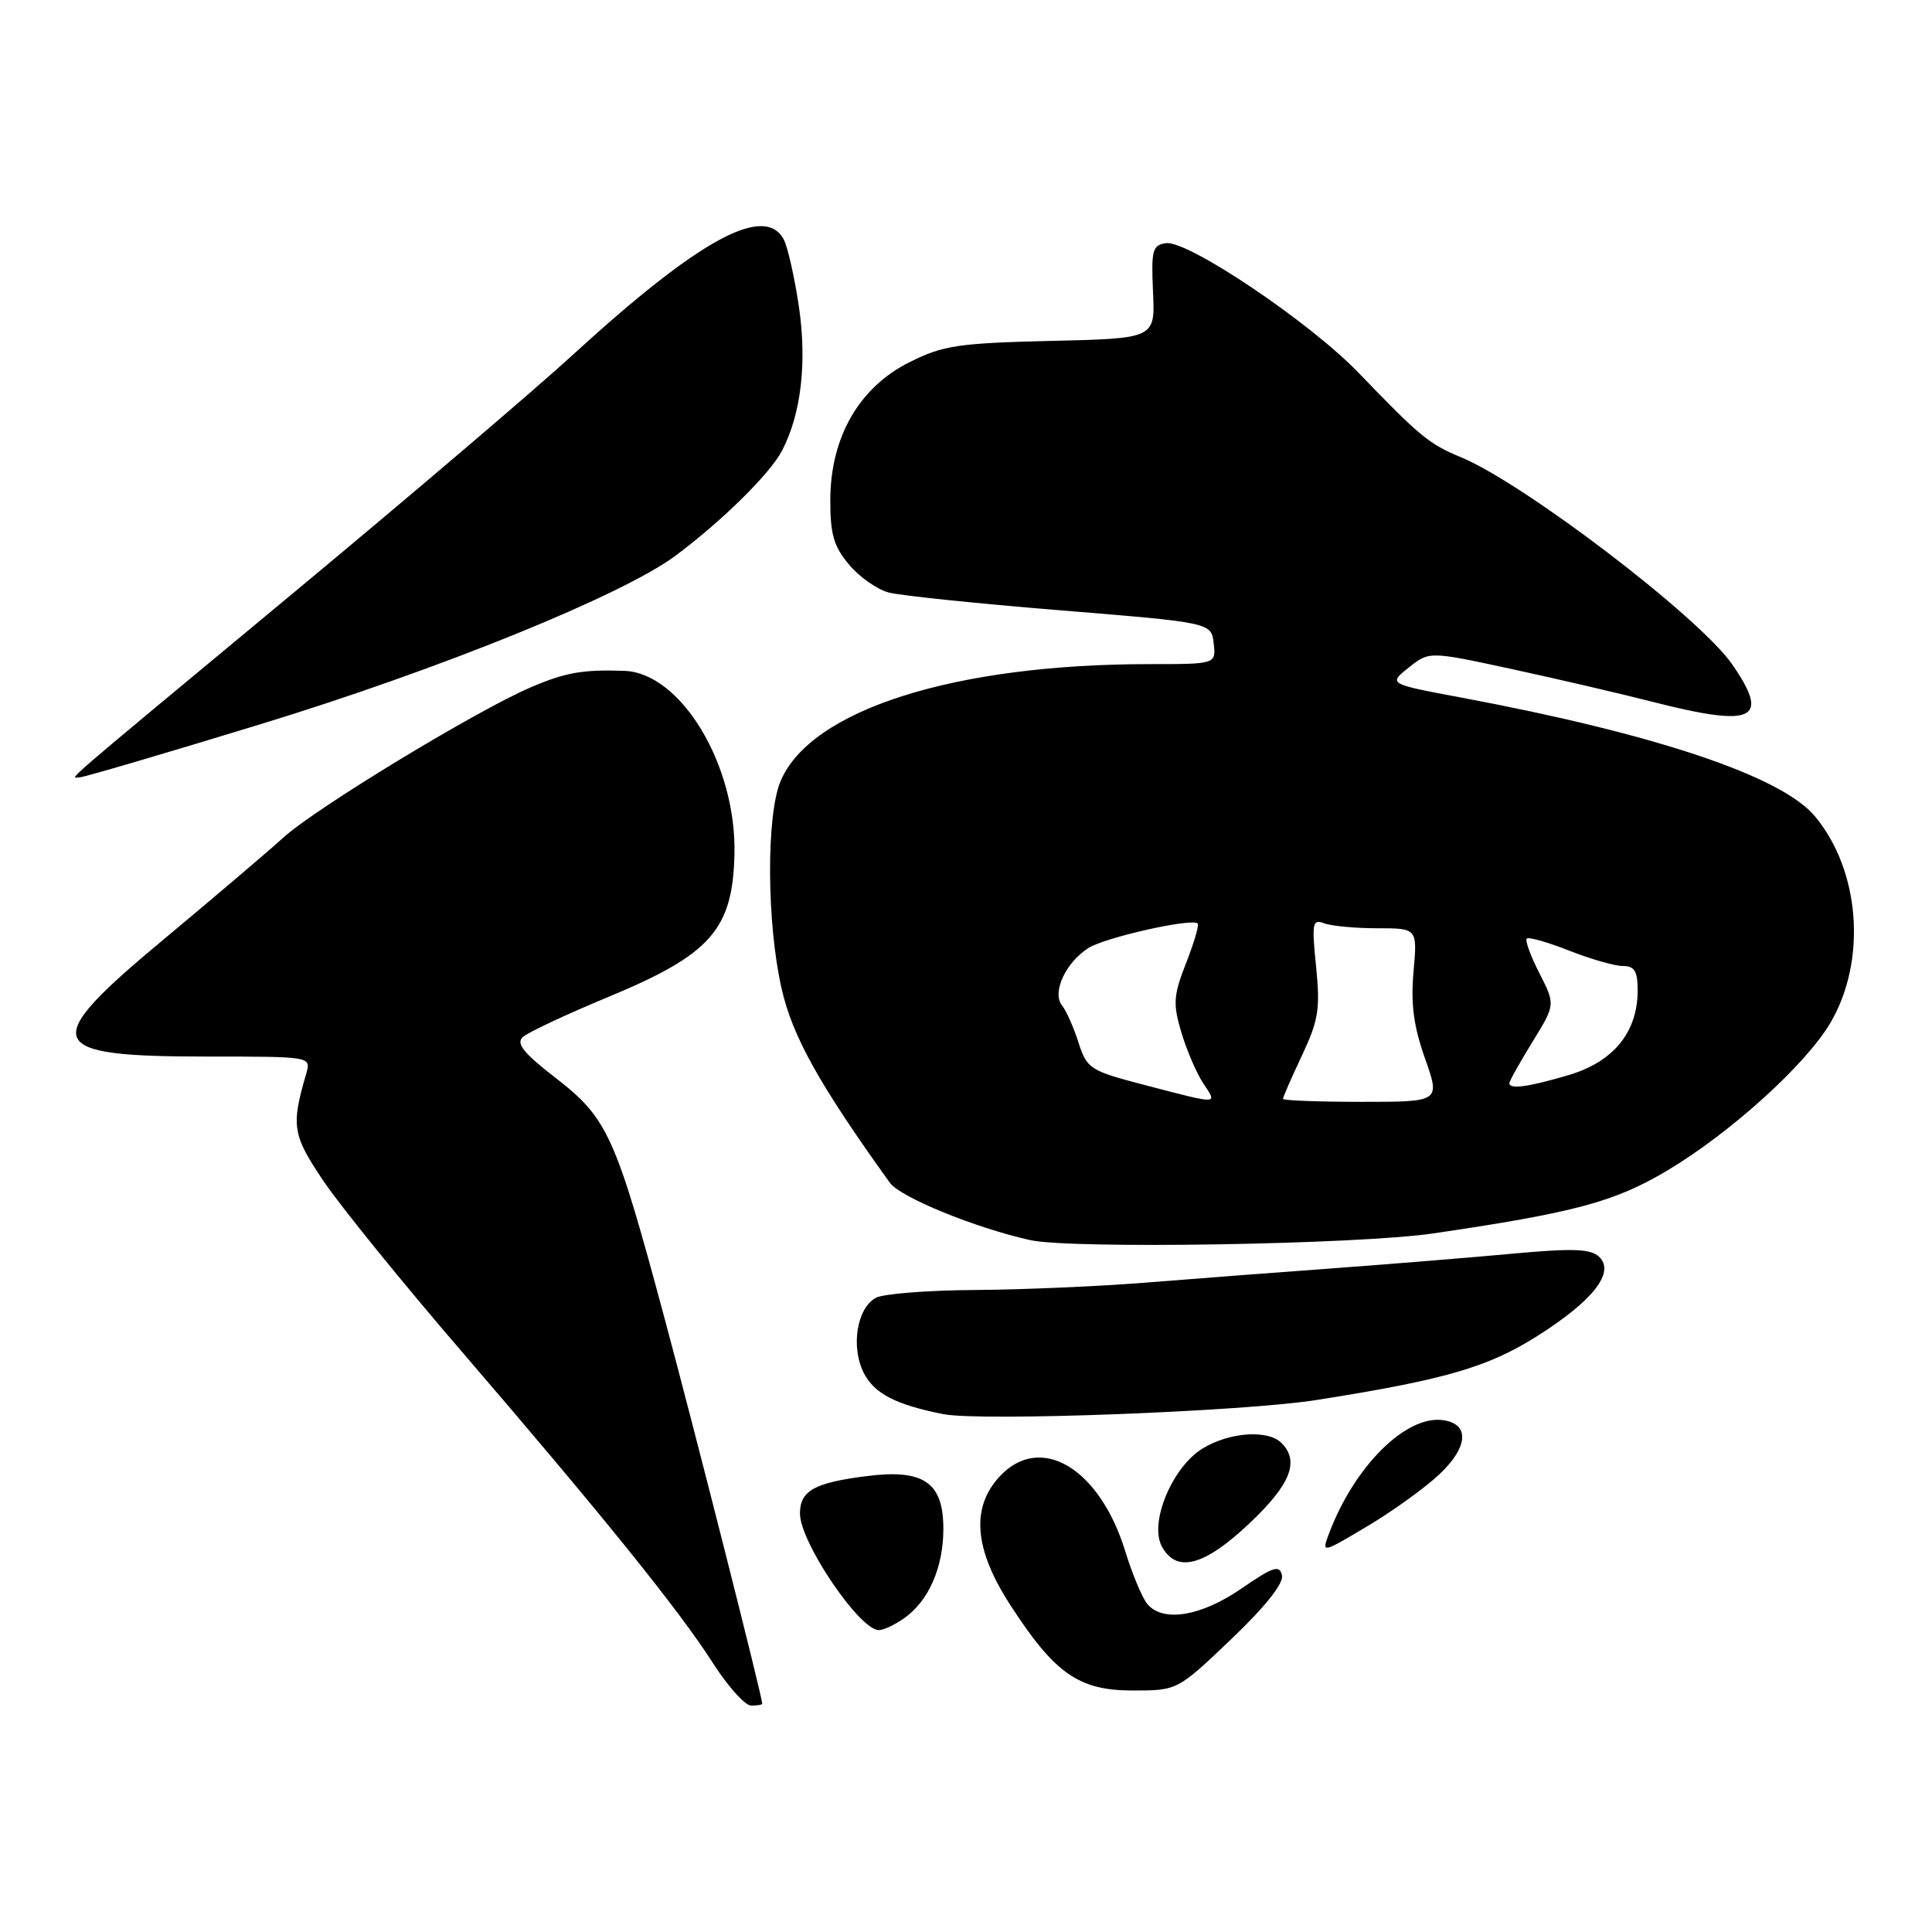 <?xml version="1.0" encoding="UTF-8" standalone="no"?>
<!DOCTYPE svg PUBLIC "-//W3C//DTD SVG 1.1//EN" "http://www.w3.org/Graphics/SVG/1.1/DTD/svg11.dtd" >
<svg xmlns="http://www.w3.org/2000/svg" xmlns:xlink="http://www.w3.org/1999/xlink" version="1.1" viewBox="0 0 256 256">
 <g >
 <path fill="currentColor"
d=" M 101.00 225.75 C 100.99 224.78 92.19 190.06 88.03 174.58 C 81.53 150.39 80.51 148.16 73.61 142.82 C 69.36 139.53 68.34 138.26 69.28 137.41 C 69.95 136.80 75.06 134.40 80.63 132.09 C 94.21 126.45 97.10 123.16 97.32 113.13 C 97.58 101.35 90.23 89.15 82.72 88.89 C 77.24 88.70 74.91 89.11 70.36 91.06 C 63.11 94.17 41.94 107.02 37.57 110.96 C 35.33 112.99 28.21 119.04 21.75 124.42 C 5.05 138.32 5.67 140.00 27.55 140.00 C 41.23 140.00 41.23 140.00 40.58 142.25 C 38.55 149.21 38.74 150.38 42.87 156.50 C 45.09 159.80 53.30 169.93 61.11 179.00 C 79.82 200.76 89.94 213.30 94.41 220.28 C 96.42 223.43 98.72 226.00 99.53 226.00 C 100.34 226.00 101.00 225.89 101.00 225.75 Z  M 163.12 217.22 C 167.63 212.92 170.10 209.82 169.87 208.75 C 169.56 207.31 168.73 207.58 164.50 210.49 C 159.12 214.19 154.08 215.01 152.02 212.53 C 151.35 211.72 150.02 208.55 149.08 205.48 C 145.67 194.48 137.83 189.84 132.45 195.65 C 128.64 199.76 129.08 205.27 133.83 212.61 C 139.74 221.76 142.94 224.00 150.08 224.00 C 156.01 224.00 156.01 224.00 163.12 217.22 Z  M 119.78 214.44 C 123.05 212.15 125.00 207.71 125.00 202.57 C 125.00 196.42 122.39 194.63 114.85 195.59 C 107.88 196.47 106.00 197.53 106.00 200.56 C 106.00 204.34 113.89 216.00 116.45 216.00 C 117.06 216.00 118.56 215.30 119.78 214.44 Z  M 165.56 201.85 C 171.01 196.70 172.23 193.63 169.80 191.20 C 168.01 189.41 162.91 189.76 159.37 191.92 C 155.34 194.37 152.26 201.74 153.94 204.89 C 155.87 208.50 159.56 207.53 165.56 201.85 Z  M 190.73 195.35 C 194.56 191.74 194.77 188.68 191.22 188.18 C 186.31 187.48 179.47 194.27 176.11 203.18 C 175.11 205.85 175.11 205.85 181.20 202.22 C 184.55 200.23 188.83 197.14 190.73 195.35 Z  M 174.42 185.51 C 191.43 182.83 197.16 181.17 203.68 177.04 C 211.08 172.37 214.04 168.58 211.90 166.54 C 210.78 165.47 208.48 165.38 200.50 166.11 C 195.00 166.62 184.43 167.48 177.00 168.03 C 169.57 168.57 158.32 169.43 152.00 169.94 C 145.68 170.45 135.41 170.89 129.18 170.93 C 122.96 170.97 117.06 171.43 116.07 171.96 C 113.52 173.33 112.70 178.52 114.49 181.99 C 115.89 184.68 118.75 186.15 125.00 187.38 C 129.98 188.36 164.74 187.04 174.42 185.51 Z  M 189.87 163.44 C 208.60 160.69 213.95 159.26 220.91 155.11 C 229.30 150.11 239.30 141.05 242.55 135.51 C 247.40 127.23 246.48 115.29 240.45 108.12 C 236.00 102.84 219.36 97.26 193.72 92.45 C 183.94 90.62 183.94 90.62 186.66 88.46 C 189.38 86.29 189.38 86.29 200.30 88.65 C 206.30 89.95 214.73 91.91 219.03 93.01 C 232.44 96.43 234.62 95.39 229.51 88.01 C 225.19 81.78 202.00 64.08 193.59 60.59 C 189.33 58.82 188.19 57.88 180.00 49.38 C 173.56 42.69 157.40 31.82 154.50 32.22 C 152.71 32.47 152.53 33.15 152.78 38.67 C 153.07 44.85 153.07 44.85 139.28 45.17 C 126.95 45.47 124.97 45.76 120.50 48.00 C 113.85 51.32 110.06 57.91 110.02 66.17 C 110.00 70.78 110.47 72.40 112.50 74.81 C 113.87 76.45 116.23 78.11 117.75 78.51 C 119.26 78.91 129.50 79.98 140.50 80.87 C 160.50 82.50 160.50 82.50 160.82 85.25 C 161.13 88.00 161.13 88.00 152.29 88.00 C 126.44 88.00 107.38 94.06 103.42 103.53 C 101.52 108.09 101.59 122.30 103.56 130.97 C 105.01 137.35 108.54 143.68 117.91 156.72 C 119.29 158.64 129.16 162.68 136.50 164.32 C 141.90 165.53 179.91 164.90 189.87 163.44 Z  M 34.52 95.96 C 58.29 88.69 82.50 78.85 89.50 73.64 C 95.65 69.06 102.00 62.80 103.61 59.74 C 106.16 54.88 106.96 47.99 105.84 40.50 C 105.26 36.65 104.37 32.71 103.86 31.75 C 101.33 26.97 92.65 31.70 76.00 46.93 C 70.78 51.71 54.12 65.90 39.00 78.46 C 6.72 105.27 9.35 103.00 10.57 103.00 C 11.10 103.00 21.88 99.83 34.52 95.96 Z  M 151.79 143.80 C 144.42 141.88 144.04 141.64 142.91 138.15 C 142.27 136.14 141.28 133.92 140.72 133.22 C 139.37 131.52 141.18 127.57 144.20 125.63 C 146.41 124.21 157.95 121.62 158.71 122.37 C 158.91 122.57 158.21 124.94 157.16 127.62 C 155.48 131.91 155.41 133.01 156.53 136.78 C 157.23 139.13 158.53 142.17 159.43 143.53 C 161.31 146.40 161.72 146.38 151.79 143.80 Z  M 170.00 145.60 C 170.00 145.38 171.13 142.79 172.52 139.85 C 174.71 135.19 174.95 133.67 174.39 128.09 C 173.80 122.30 173.90 121.75 175.45 122.34 C 176.39 122.70 179.56 123.00 182.49 123.00 C 187.81 123.00 187.81 123.00 187.30 128.75 C 186.92 133.00 187.31 136.00 188.82 140.25 C 190.85 146.00 190.85 146.00 180.42 146.00 C 174.69 146.00 170.00 145.82 170.00 145.60 Z  M 200.00 143.52 C 200.00 143.25 201.37 140.80 203.05 138.07 C 206.10 133.12 206.10 133.12 203.98 128.96 C 202.81 126.68 202.06 124.61 202.30 124.37 C 202.54 124.12 205.07 124.84 207.91 125.96 C 210.75 127.08 213.96 128.00 215.04 128.00 C 216.59 128.00 217.00 128.69 217.00 131.25 C 216.99 136.78 213.80 140.68 207.87 142.45 C 202.52 144.03 200.00 144.38 200.00 143.52 Z "/>
</g>
</svg>